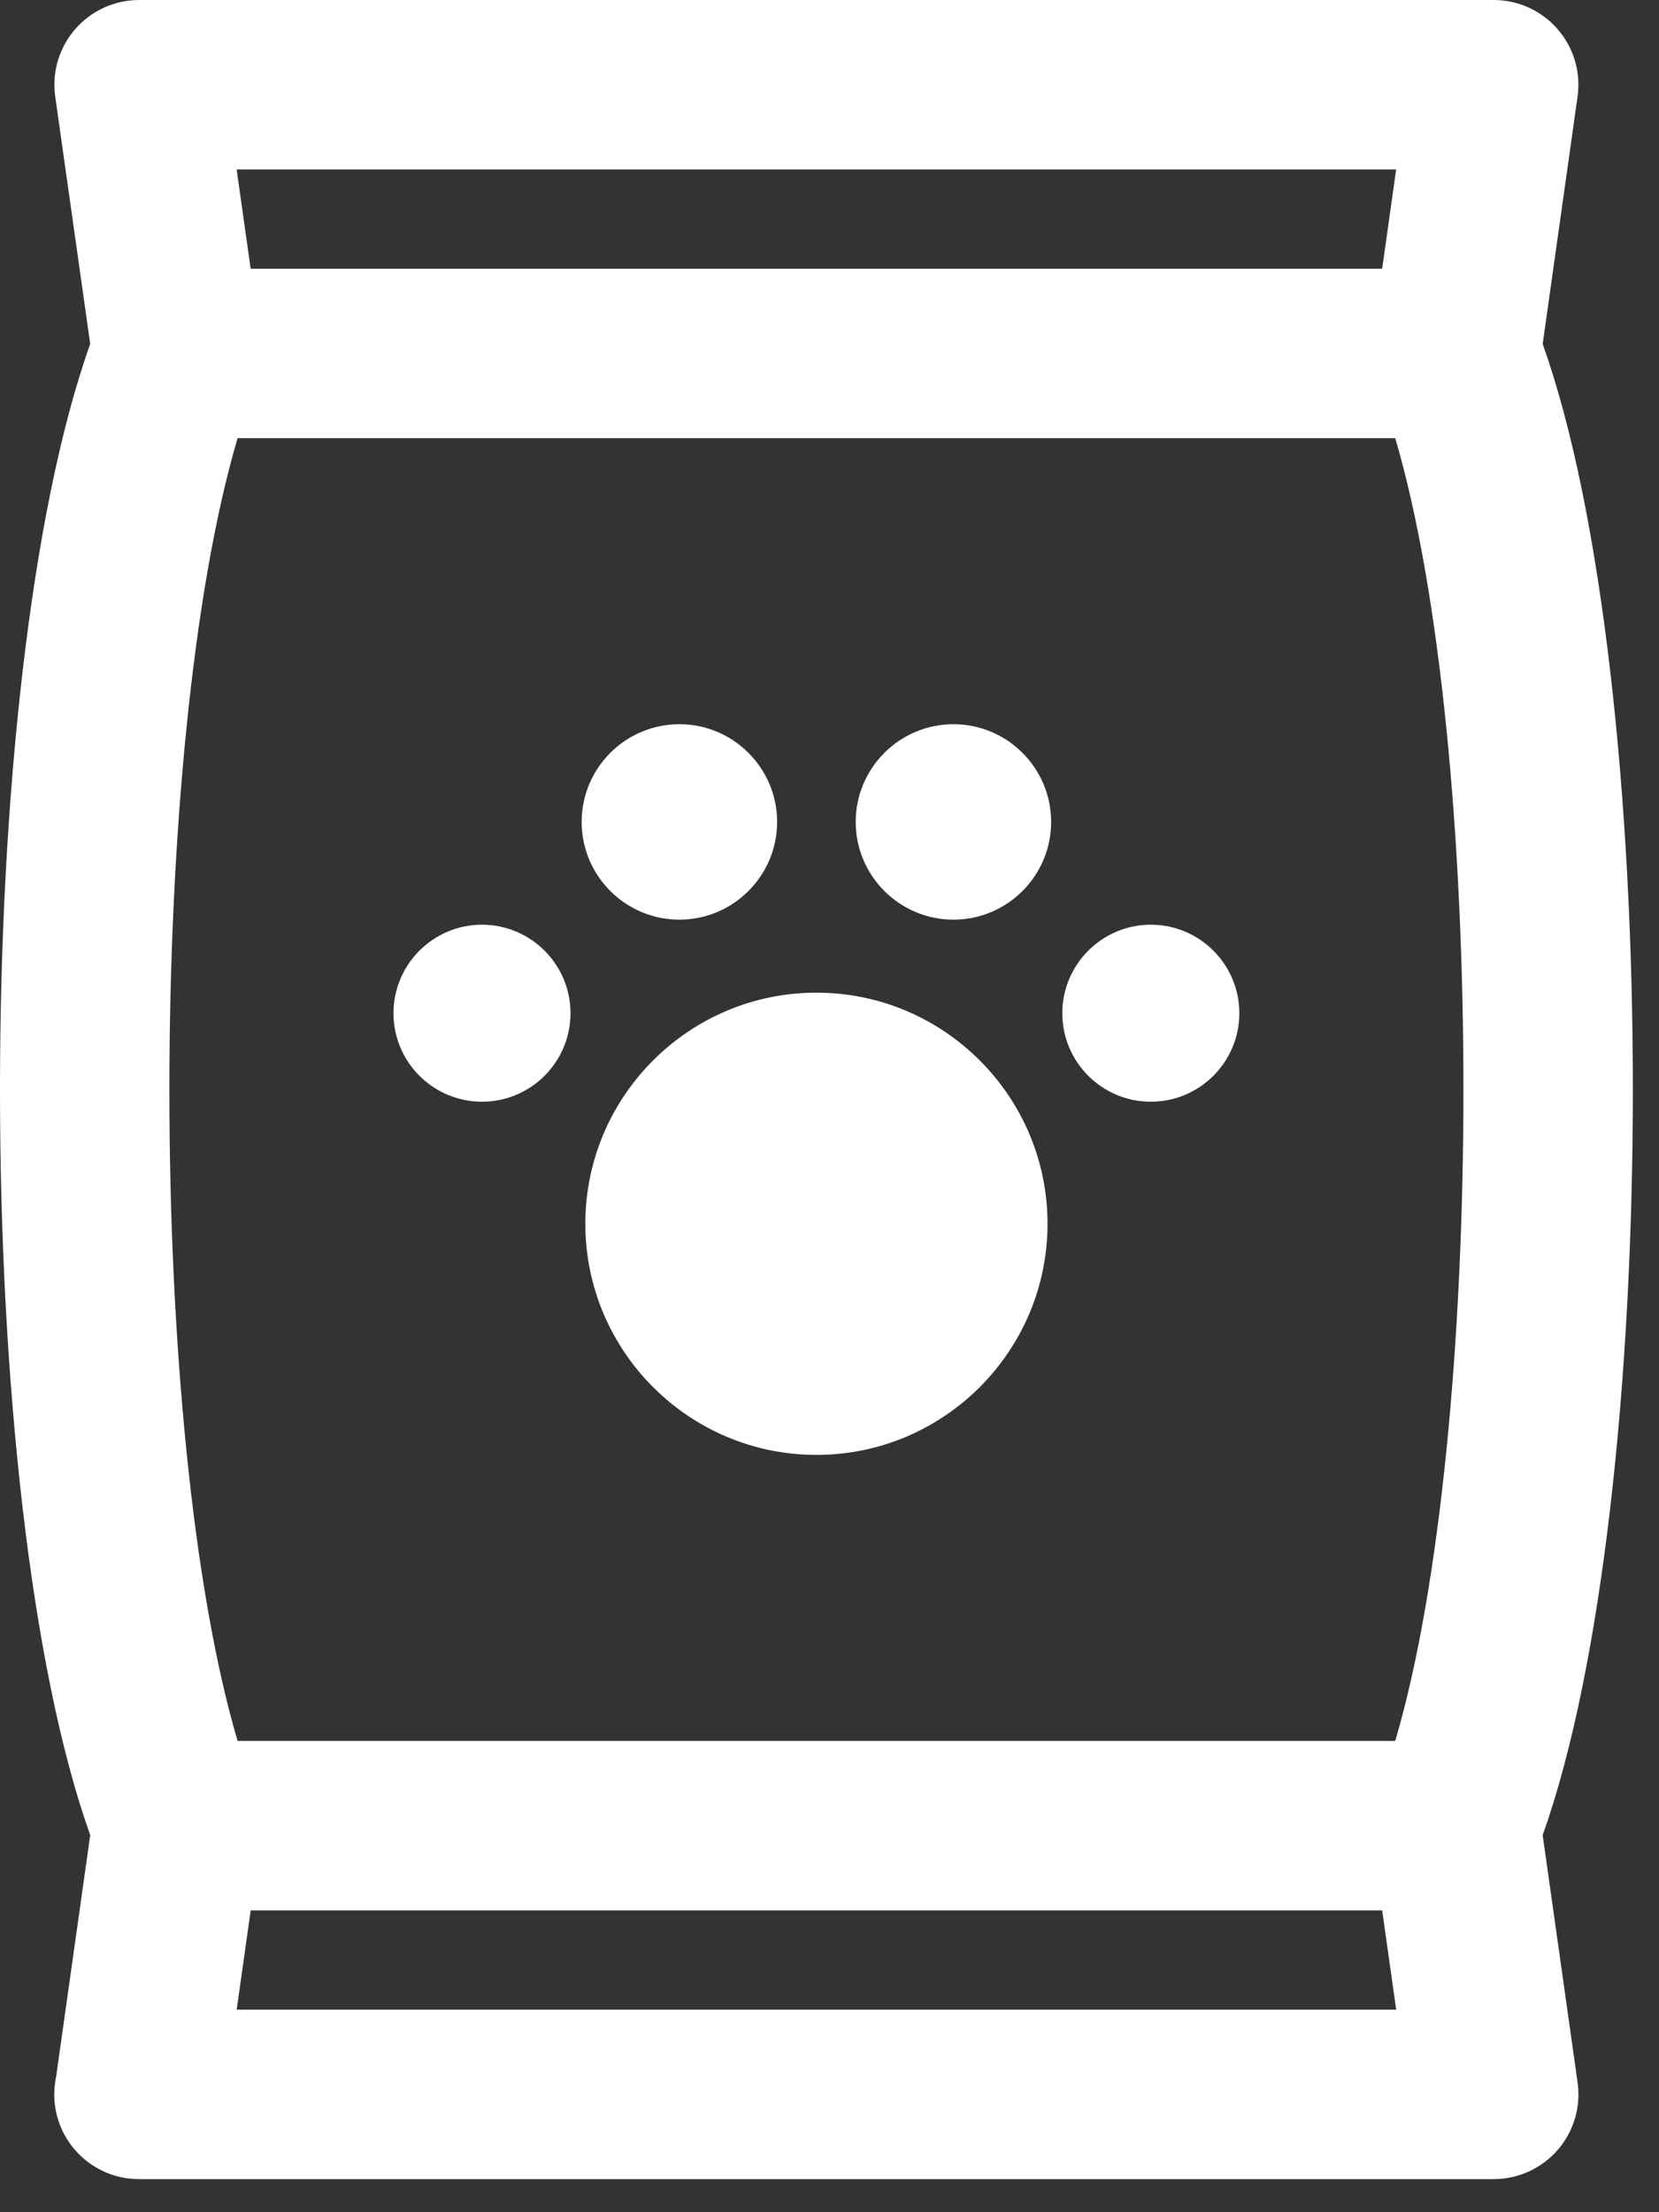 <svg width="45" height="60" viewBox="0 0 45 60" fill="none" xmlns="http://www.w3.org/2000/svg">
<rect x="0" y="0" width="45" height="60" fill="#333333" stroke="none"/>
<path fill-rule="evenodd" clip-rule="evenodd" d="M2.447 9.329C-0.816 18.486 -0.816 40.615 2.447 49.773L1.524 56.312C1.49 56.471 1.472 56.635 1.472 56.804C1.472 58.073 2.5 59.102 3.77 59.102H3.776H40.517C41.182 59.102 41.815 58.813 42.252 58.311C42.688 57.809 42.885 57.142 42.792 56.483L41.845 49.773C45.106 40.615 45.106 18.486 41.845 9.329L42.791 2.619C42.884 1.96 42.687 1.293 42.25 0.791C41.814 0.288 41.181 0 40.516 0H3.774C3.108 0 2.475 0.289 2.039 0.791C1.602 1.293 1.405 1.96 1.498 2.619L2.447 9.329ZM37.845 11.883C40.312 20.238 40.312 38.863 37.845 47.218H6.445C3.978 38.863 3.978 20.238 6.445 11.883H37.845ZM6.799 7.288L6.419 4.596H37.87L37.491 7.288H6.799ZM37.491 51.814L37.871 54.506H6.42L6.8 51.814H37.491ZM28.414 33.191C28.414 29.735 25.602 26.923 22.145 26.923C18.688 26.923 15.877 29.735 15.877 33.191C15.877 36.648 18.689 39.46 22.145 39.46C25.602 39.46 28.414 36.648 28.414 33.191ZM25.862 24.943C24.4 24.943 23.211 23.754 23.211 22.293C23.211 20.831 24.4 19.642 25.862 19.642C27.323 19.642 28.512 20.831 28.512 22.293C28.512 23.754 27.323 24.943 25.862 24.943ZM21.079 22.292C21.079 20.831 19.89 19.642 18.428 19.642C16.966 19.642 15.777 20.831 15.777 22.292C15.777 23.754 16.966 24.943 18.428 24.943C19.89 24.943 21.079 23.754 21.079 22.292ZM31.216 25.08C32.54 25.08 33.617 26.157 33.617 27.481C33.617 28.805 32.54 29.881 31.216 29.881C29.892 29.881 28.815 28.805 28.815 27.481C28.815 26.157 29.892 25.08 31.216 25.08ZM15.475 27.481C15.475 26.157 14.398 25.08 13.074 25.08C11.75 25.08 10.673 26.157 10.673 27.481C10.673 28.805 11.75 29.881 13.074 29.881C14.398 29.881 15.475 28.805 15.475 27.481Z" fill="white"/>
</svg>
